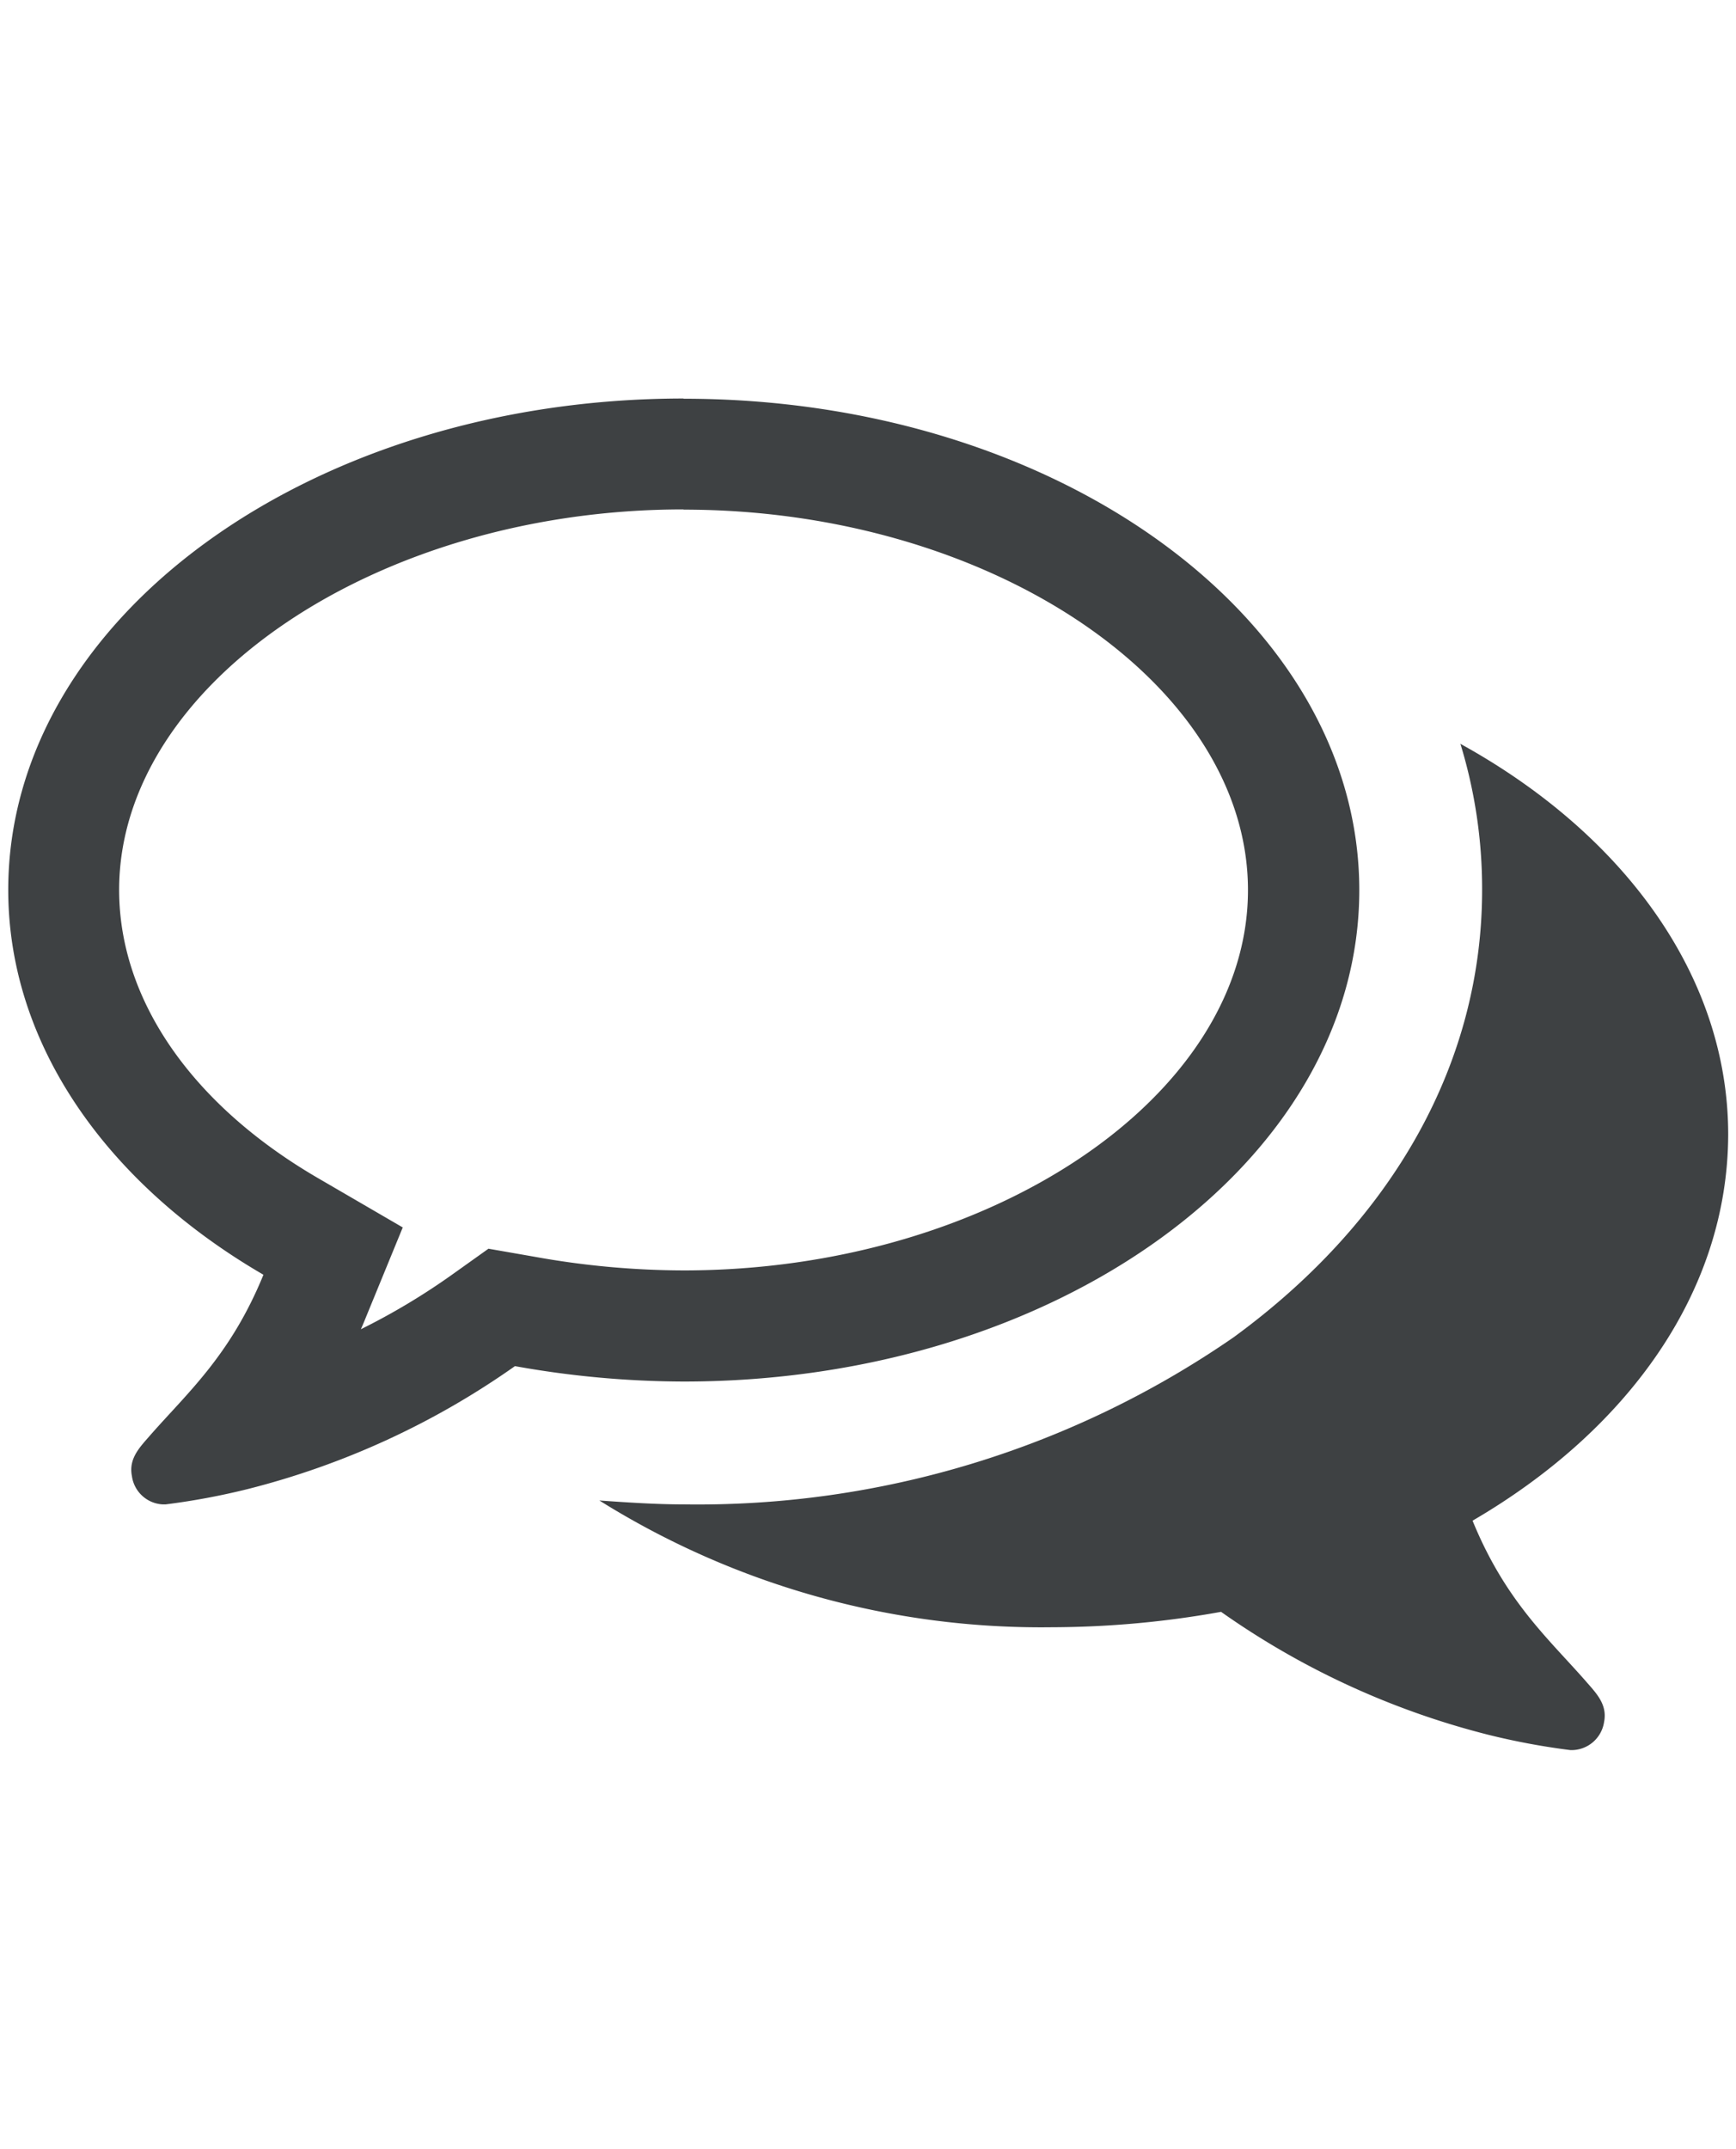 <svg id="Ebene_1" data-name="Ebene 1" xmlns="http://www.w3.org/2000/svg" viewBox="0 0 80 99"><defs><style>.cls-1{fill:#3e4143;}</style></defs><path class="cls-1" d="M67.86,70.06c1.5,3.67,3.45,5.39,5.17,7.34.49.57,1.06,1.1.89,1.94a1.52,1.52,0,0,1-1.55,1.29,32.46,32.46,0,0,1-3.8-.71,37.11,37.11,0,0,1-12.3-5.66,44.39,44.39,0,0,1-7.78.71,38.4,38.4,0,0,1-20.87-5.84c1.28.09,2.61.18,3.89.18a43.45,43.45,0,0,0,25.34-7.7C64.23,56.22,68.3,48.92,68.3,41a22.78,22.78,0,0,0-1-6.73c7.48,4.12,12.34,10.66,12.34,18C79.62,59.53,75,65.9,67.86,70.06Z"/><path class="cls-1" d="M31.51,23.48c14.1,0,26,8,26,17.53s-11.92,17.52-26,17.52a39,39,0,0,1-6.88-.63l-2.12-.37-1.74,1.24a30.78,30.78,0,0,1-4.14,2.47q.12-.27.24-.57l1.69-4.12-3.85-2.24C8.85,50.92,5.49,46.07,5.49,41c0-9.5,11.92-17.53,26-17.53m0-5.11C14.31,18.37.38,28.49.38,41c0,7.16,4.6,13.57,11.76,17.73-1.5,3.67-3.45,5.39-5.17,7.34-.49.57-1.06,1.1-.89,1.94A1.51,1.51,0,0,0,7.5,69.31h.13a32.46,32.46,0,0,0,3.8-.71,37.11,37.11,0,0,0,12.3-5.66,44.39,44.39,0,0,0,7.78.71c17.2,0,31.13-10.13,31.13-22.64S48.71,18.37,31.51,18.37Z"/></svg>